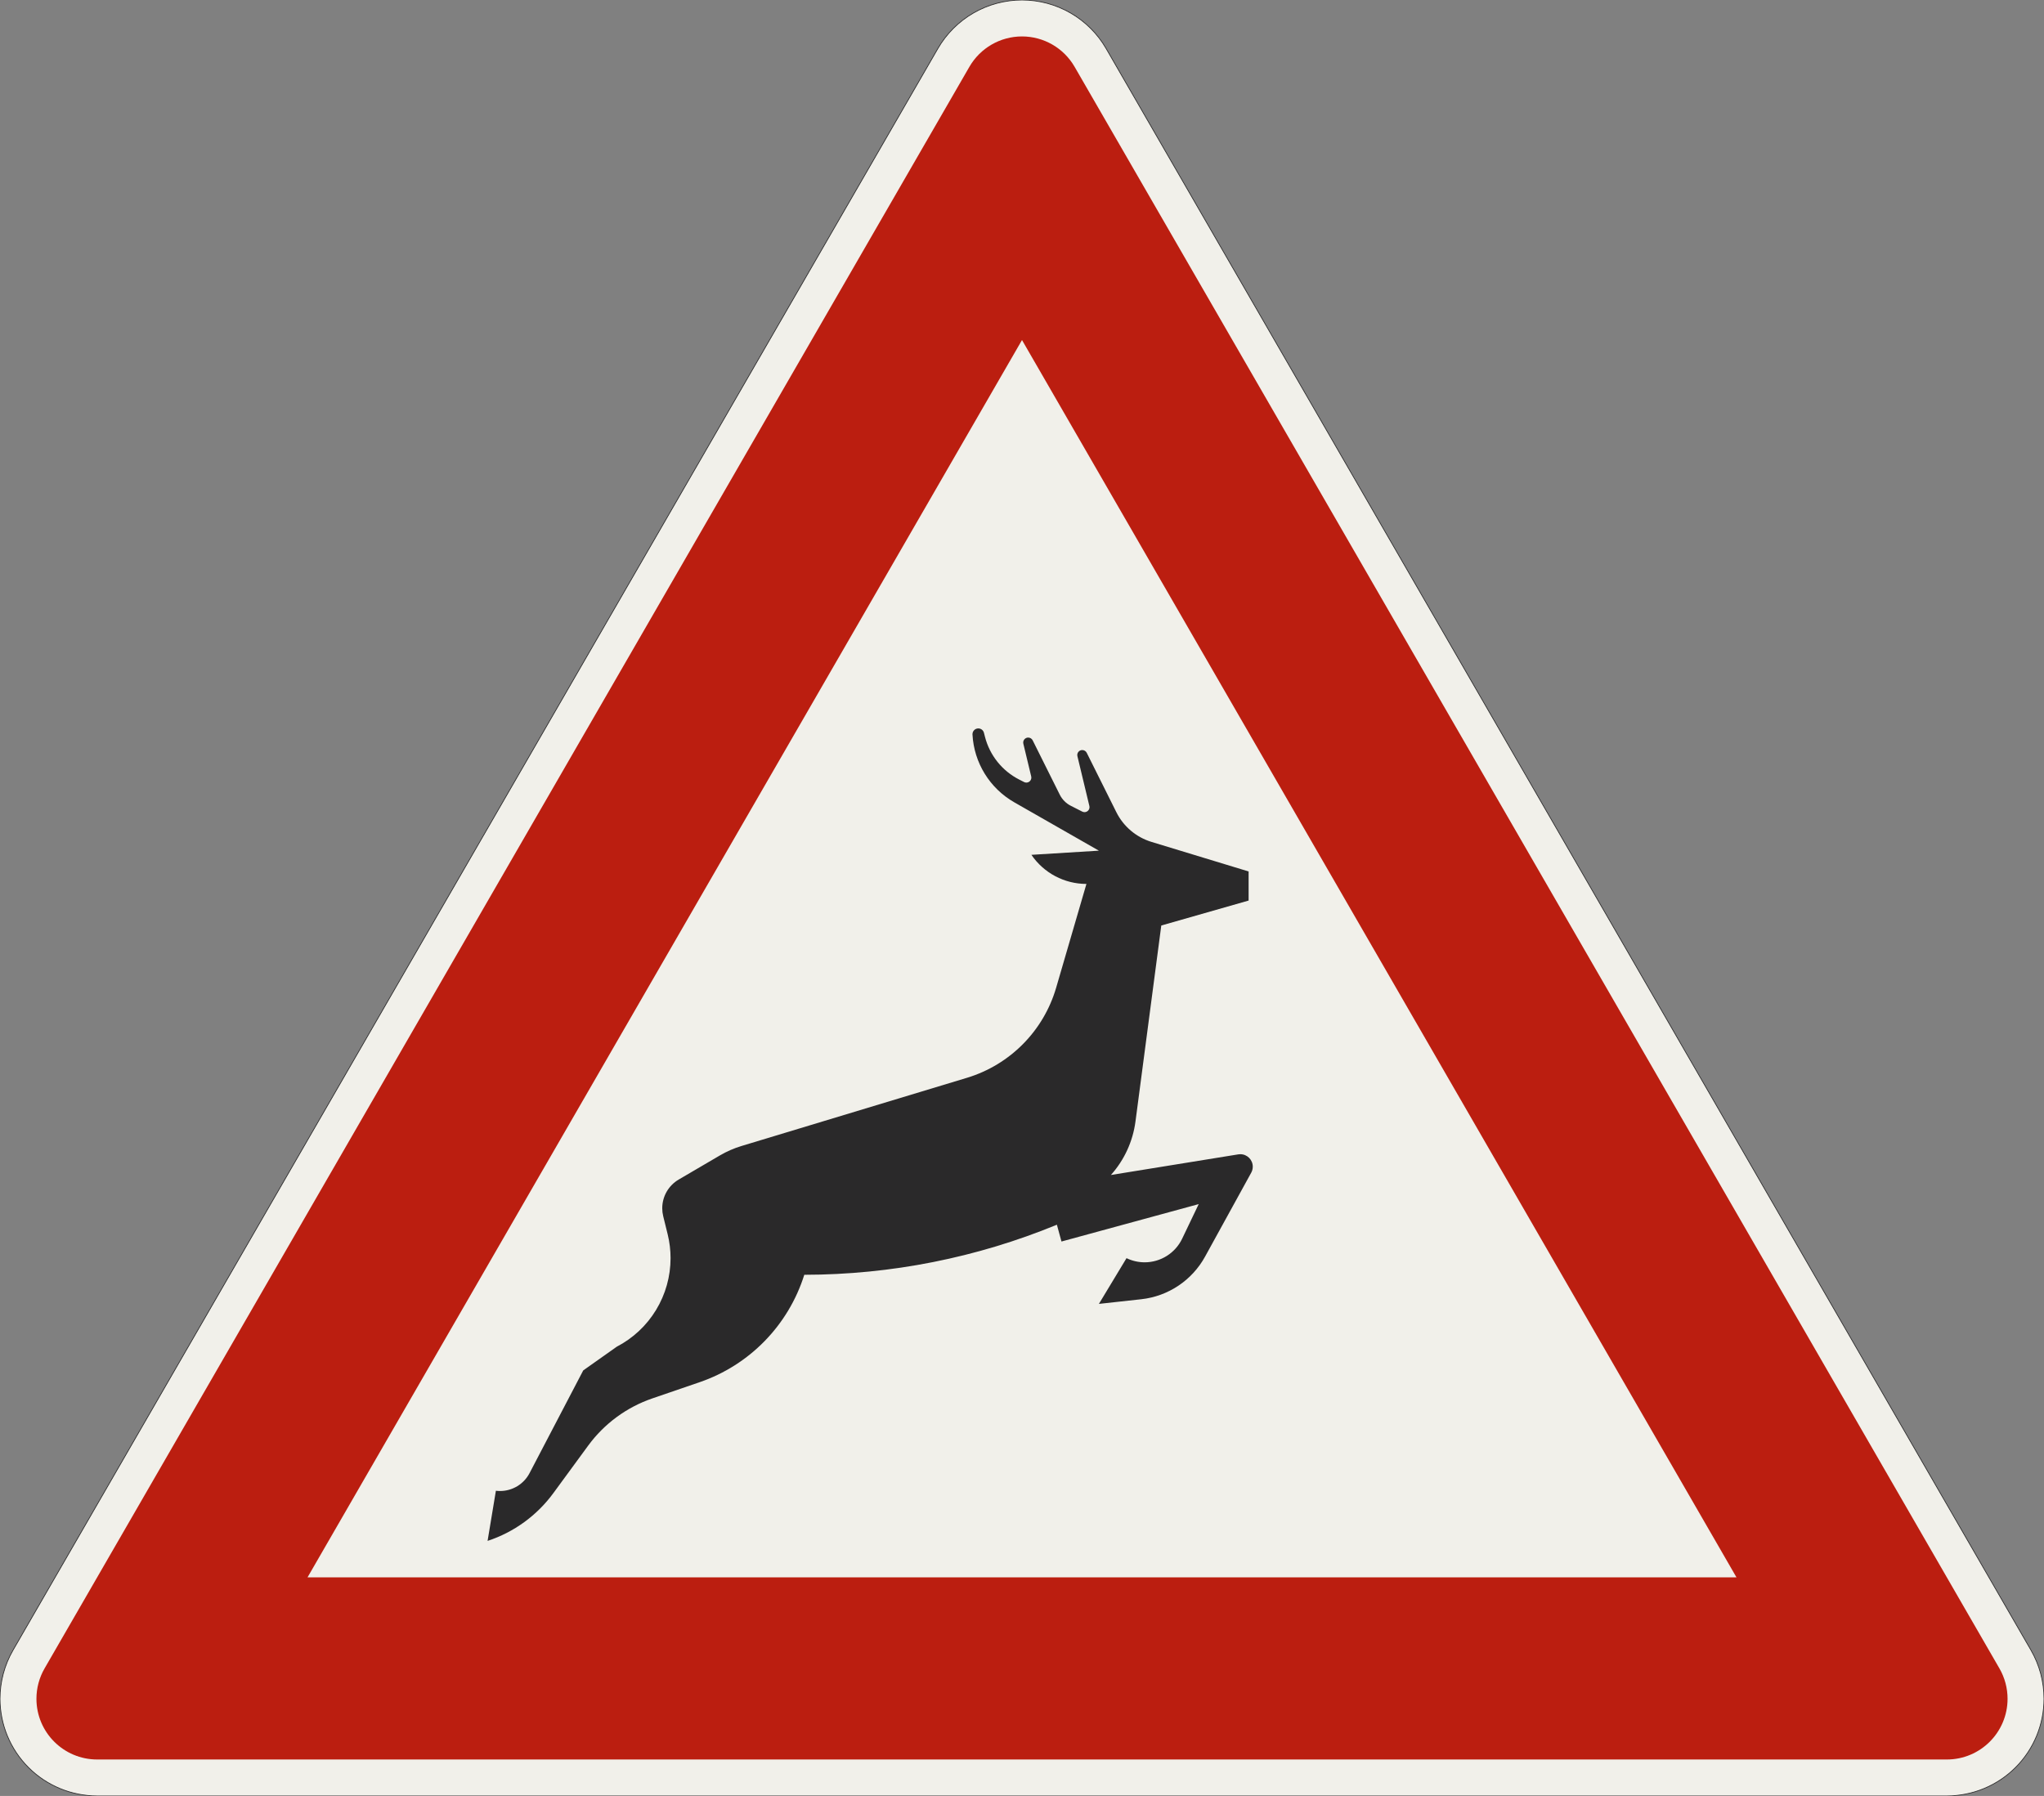 <?xml version="1.0" encoding="UTF-8"?>
<svg xmlns="http://www.w3.org/2000/svg" xmlns:xlink="http://www.w3.org/1999/xlink" width="841.436mm" height="739.423mm" viewBox="0 0 8414.36 7394.229" version="1.1">
<rect x="0" y="0" width="8414.36" height="7394.229" fill="#808080" stroke="none"/>
<g id="surface496">
<path style="fill-rule:evenodd;fill:rgb(94.51%,94.118%,91.765%);fill-opacity:1;stroke-width:0.3;stroke-linecap:butt;stroke-linejoin:miter;stroke:rgb(16.471%,16.078%,16.471%);stroke-opacity:1;stroke-miterlimit:3;" d="M -380.718 -0 C -391.327 -0 -401.501 4.214 -409.002 11.716 C -416.504 19.217 -420.718 29.391 -420.718 40 C -420.718 47.021 -418.87 53.919 -415.359 60 L -34.641 719.423 C -31.13 725.504 -26.081 730.553 -20 734.064 C -13.919 737.574 -7.022 739.423 -0 739.423 C 7.021 739.423 13.919 737.574 20 734.064 C 26.081 730.553 31.13 725.504 34.641 719.423 L 415.359 60 C 418.87 53.919 420.718 47.021 420.718 40 C 420.718 29.391 416.504 19.217 409.002 11.716 C 401.501 4.214 391.327 -0 380.718 -0 L -380.718 -0 " transform="matrix(10,0,0,-10,4207.18,7394.229)"/>
<path style=" stroke:none;fill-rule:evenodd;fill:rgb(73.333%,11.765%,6.275%);fill-opacity:1;" d="M 400 7244.23 C 261.93 7244.23 150 7132.301 150 6994.23 C 150 6950.344 161.551 6907.234 183.492 6869.23 L 3990.672 275 C 4035.332 197.648 4117.863 150 4207.18 150 C 4296.496 150 4379.027 197.648 4423.688 275 L 8230.867 6869.23 C 8252.809 6907.234 8264.359 6950.344 8264.359 6994.23 C 8264.359 7132.301 8152.43 7244.23 8014.359 7244.23 L 400 7244.23 M 1266.027 6494.23 L 4207.18 1400 L 7148.336 6494.23 L 1266.027 6494.23 "/>
<path style=" stroke:none;fill-rule:evenodd;fill:rgb(16.471%,16.078%,16.471%);fill-opacity:1;" d="M 4523.758 5368.414 L 4698.129 5349.242 C 4809 5337.055 4906.984 5271.625 4960.73 5173.891 L 5150.824 4828.215 C 5154.992 4820.633 5157.18 4812.121 5157.18 4803.469 C 5157.18 4775.102 5134.188 4752.109 5105.82 4752.109 C 5103.07 4752.109 5100.324 4752.328 5097.609 4752.77 L 4573.207 4837.707 C 4628.293 4776.117 4663.531 4699.348 4674.316 4617.426 L 4780.551 3810.531 L 5140.059 3707.816 L 5140.059 3587.98 L 4740.27 3466.305 C 4677.273 3447.133 4624.941 3402.887 4595.562 3343.957 L 4473.664 3099.465 C 4470.188 3092.492 4463.066 3088.09 4455.277 3088.09 C 4443.934 3088.09 4434.734 3097.285 4434.734 3108.633 C 4434.734 3110.246 4434.926 3111.855 4435.301 3113.426 L 4484.523 3318.449 C 4484.902 3320.02 4485.09 3321.629 4485.09 3323.246 C 4485.09 3334.59 4475.895 3343.789 4464.547 3343.789 C 4461.312 3343.789 4458.125 3343.023 4455.242 3341.559 L 4408.043 3317.57 C 4388.398 3307.59 4372.488 3291.555 4362.656 3271.836 L 4251.109 3048.105 C 4247.633 3041.133 4240.512 3036.73 4232.723 3036.73 C 4221.379 3036.73 4212.18 3045.926 4212.18 3057.273 C 4212.18 3058.887 4212.371 3060.496 4212.746 3062.066 L 4245.082 3196.758 C 4245.461 3198.328 4245.648 3199.938 4245.648 3201.555 C 4245.648 3212.898 4236.453 3222.098 4225.105 3222.098 C 4221.871 3222.098 4218.684 3221.332 4215.801 3219.867 L 4195.977 3209.793 C 4125.773 3174.113 4074.324 3109.941 4054.758 3033.66 L 4050.504 3017.078 C 4047.785 3006.477 4038.23 2999.066 4027.289 2999.066 C 4014.051 2999.066 4003.32 3009.797 4003.32 3023.031 C 4003.32 3023.461 4003.332 3023.887 4003.355 3024.312 C 4009.566 3140.5 4074.359 3245.582 4175.383 3303.312 L 4523.758 3502.383 L 4245.926 3519.5 C 4296.93 3594.469 4381.727 3639.34 4472.398 3639.34 L 4347.766 4066.641 C 4295.91 4244.438 4157.734 4383.992 3980.465 4437.613 L 3052.352 4718.348 C 3021.367 4727.719 2991.598 4740.723 2963.664 4757.082 L 2793.941 4856.484 C 2751.984 4881.059 2726.199 4926.039 2726.199 4974.664 C 2726.199 4985.711 2727.539 4996.715 2730.18 5007.438 L 2748.504 5081.773 C 2756.434 5113.949 2760.441 5146.965 2760.441 5180.098 C 2760.441 5255.359 2739.77 5329.176 2700.68 5393.492 C 2661.59 5457.809 2605.59 5510.148 2538.781 5544.809 L 2400.93 5642.328 L 2179.922 6065.266 C 2156.305 6110.465 2109.535 6138.797 2058.539 6138.797 C 2052.816 6138.797 2047.098 6138.438 2041.418 6137.723 L 2007.18 6344.23 C 2115.703 6308.527 2210.348 6239.793 2277.875 6147.641 L 2421.27 5951.949 C 2487.414 5861.68 2579.621 5793.832 2685.484 5757.539 L 2879.816 5690.91 C 3085.645 5620.34 3245.688 5456.145 3310.965 5248.574 C 3667.695 5248.223 4020.926 5178.191 4350.809 5042.418 L 4369.68 5111.621 L 4934.625 4957.543 L 4866.496 5099.918 C 4838.047 5159.375 4777.984 5197.219 4712.07 5197.219 C 4686.223 5197.219 4660.711 5191.363 4637.449 5180.098 L 4523.758 5368.414 "/>
</g>
</svg>

